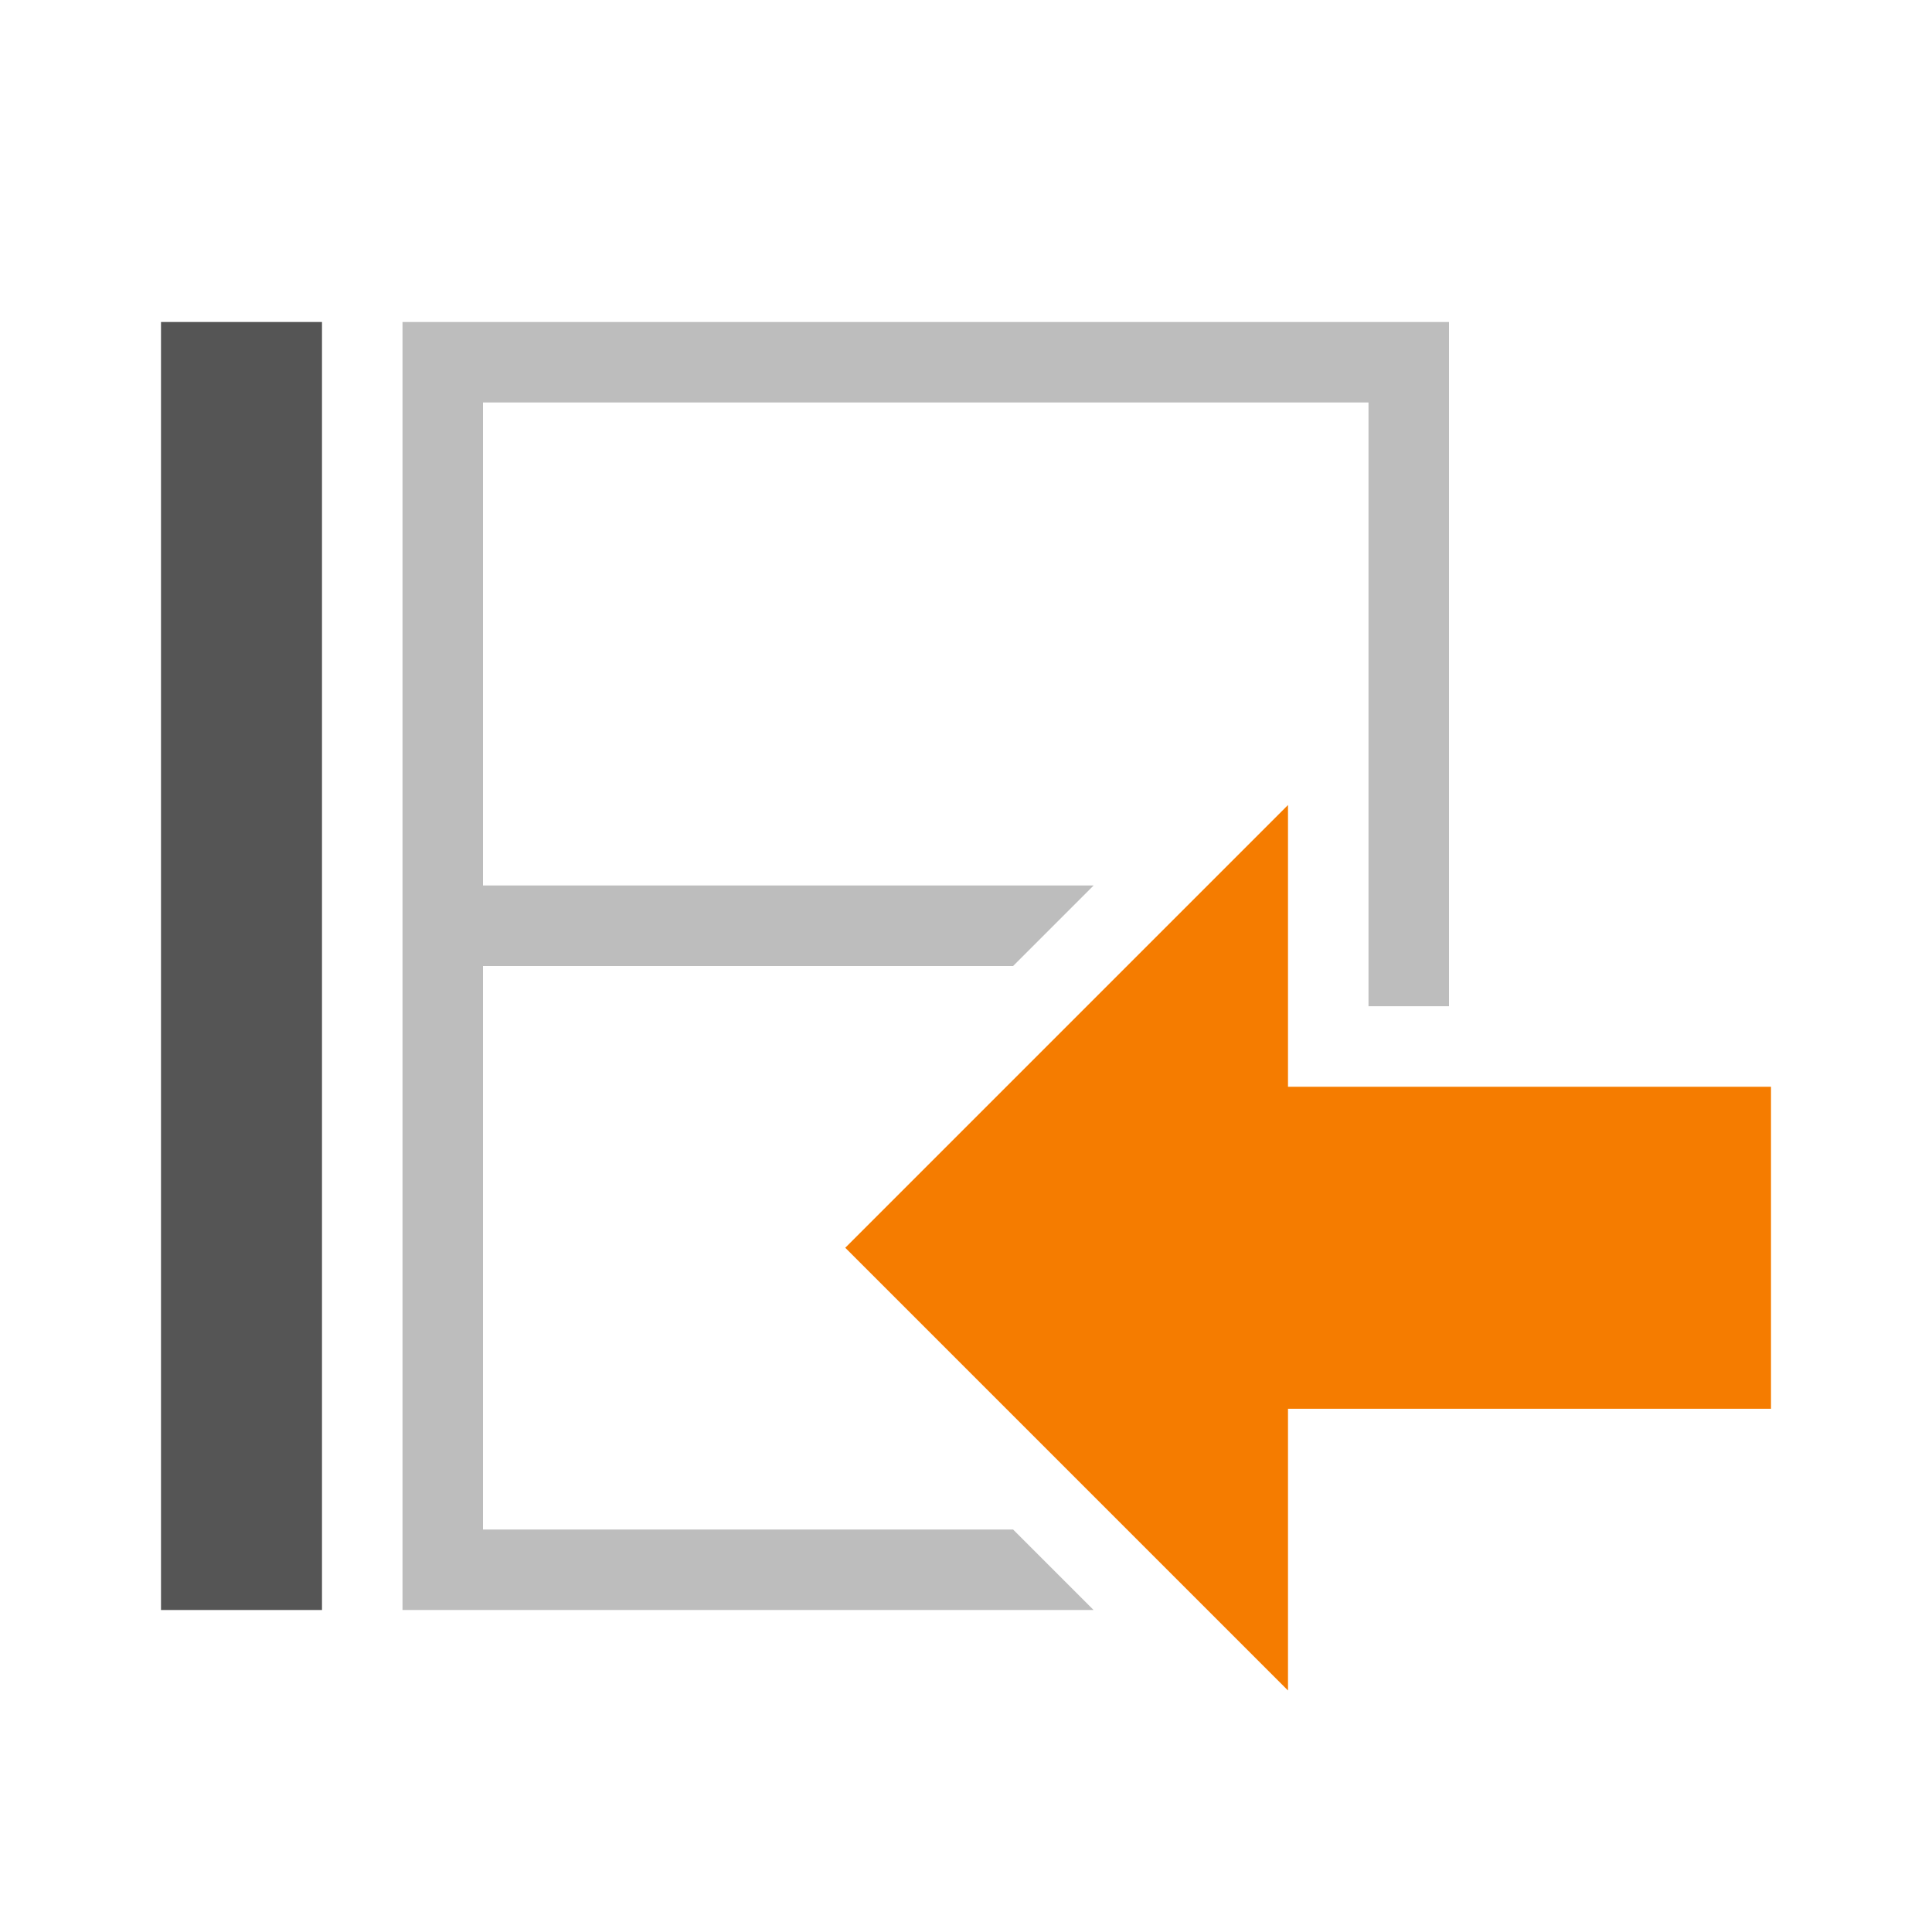<svg height="48" viewBox="0 0 48 48" width="48" xmlns="http://www.w3.org/2000/svg"><path d="m4 8h4v32h-4z" fill="#555"/><path d="m32 20-11 11 11 11v-7h12v-8h-12z" fill="#f57c00"/><path d="m25.17 38h-13.17v-14h13.17l2-2h-15.17v-12h22v15h2v-17h-26v32h17.17z" fill="#bdbdbd"/></svg>